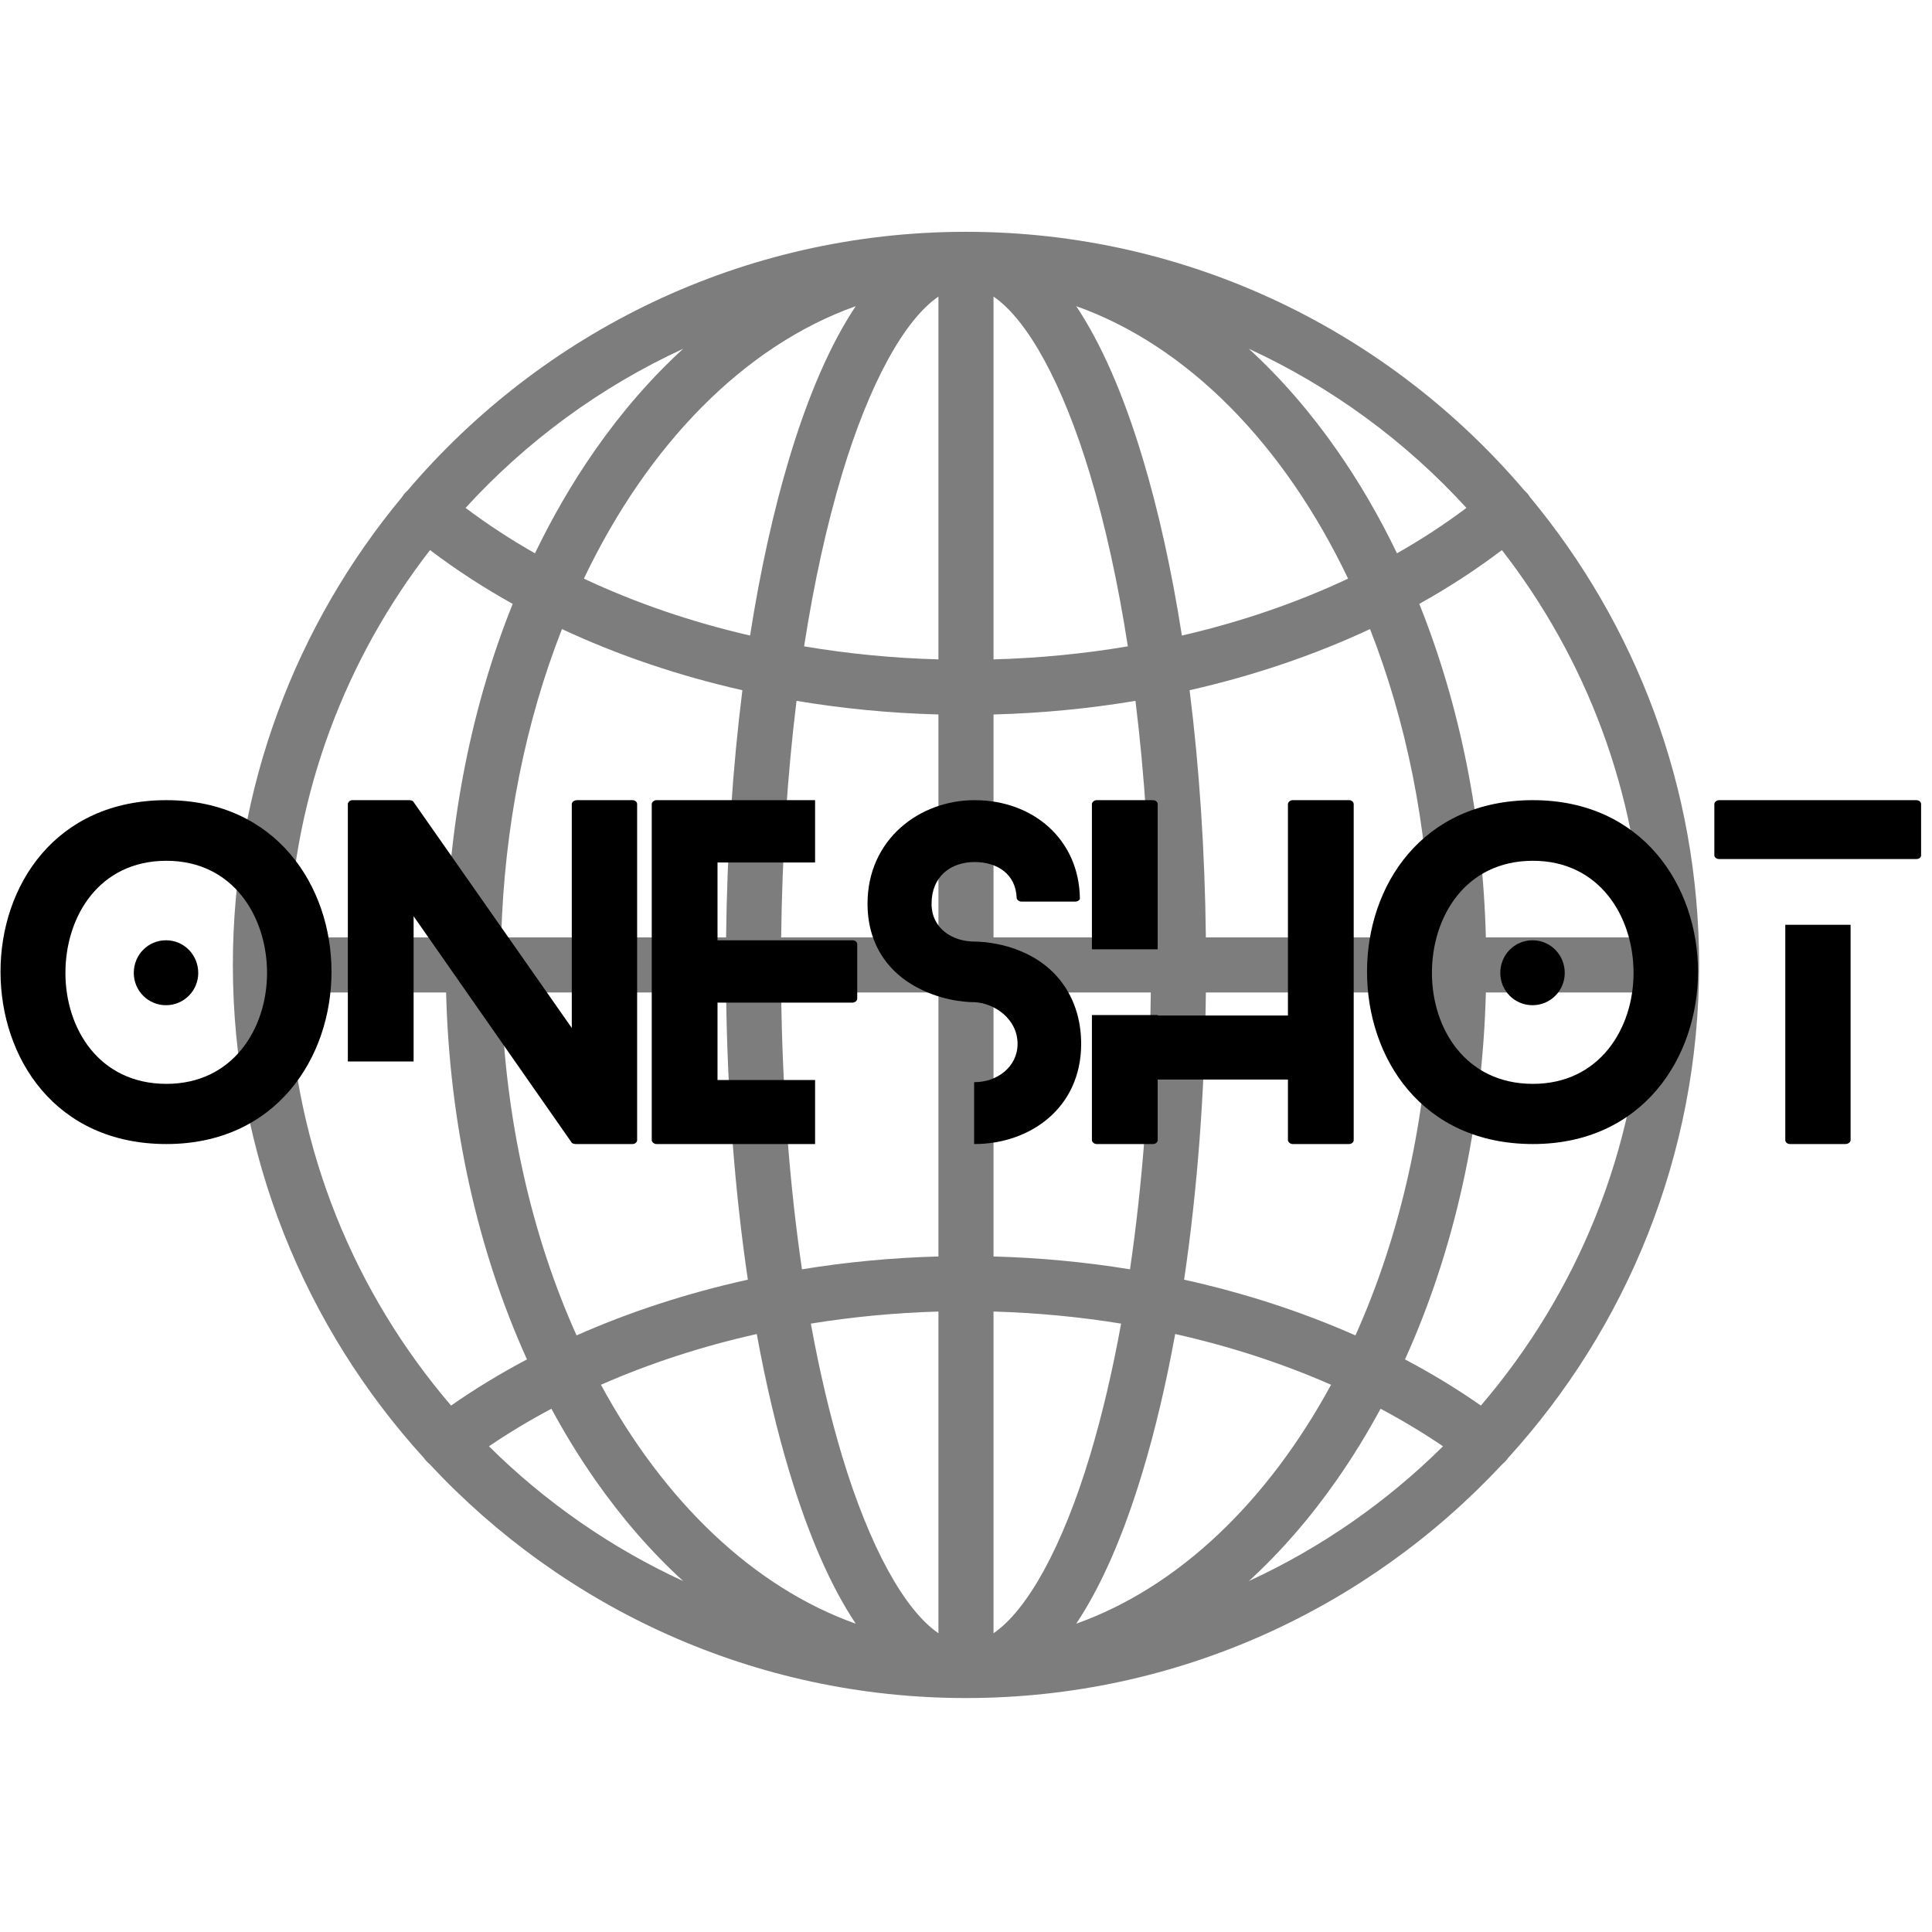 <svg xmlns="http://www.w3.org/2000/svg" xmlns:xlink="http://www.w3.org/1999/xlink" width="300" zoomAndPan="magnify" viewBox="0 0 224.88 225" height="300" preserveAspectRatio="xMidYMid meet" version="1.0"><defs><g/><clipPath id="2dbf993b9c"><path d="M 27.059 26.996 L 197.969 26.996 L 197.969 197.906 L 27.059 197.906 Z M 27.059 26.996 " clip-rule="nonzero"/></clipPath></defs><g clip-path="url(#2dbf993b9c)"><path fill="#7d7d7d" d="M 197.816 112.375 C 197.816 91.672 190.41 72.672 178.105 57.875 C 178.027 57.746 177.945 57.621 177.848 57.504 C 177.738 57.375 177.617 57.254 177.492 57.145 C 161.82 38.715 138.473 26.996 112.438 26.996 C 86.402 26.996 63.059 38.715 47.387 57.145 C 47.262 57.258 47.141 57.375 47.031 57.504 C 46.934 57.621 46.848 57.746 46.77 57.875 C 34.469 72.672 27.059 91.672 27.059 112.375 C 27.059 134.477 35.504 154.645 49.332 169.824 C 49.363 169.863 49.387 169.91 49.418 169.949 C 49.586 170.168 49.777 170.359 49.984 170.523 C 65.582 187.266 87.809 197.754 112.438 197.754 C 137.066 197.754 159.289 187.266 174.887 170.531 C 175.094 170.363 175.289 170.172 175.457 169.949 C 175.488 169.91 175.516 169.863 175.543 169.824 C 189.375 154.645 197.816 134.477 197.816 112.375 Z M 163.566 158.316 C 169.324 145.605 172.586 130.945 172.984 115.582 L 191.332 115.582 C 190.598 133.902 183.59 150.637 172.402 163.691 C 169.625 161.75 166.672 159.953 163.566 158.316 Z M 52.473 163.691 C 41.285 150.637 34.281 133.902 33.543 115.582 L 51.891 115.582 C 52.289 130.945 55.551 145.605 61.312 158.316 C 58.207 159.953 55.254 161.75 52.473 163.691 Z M 50.023 64.062 C 53.02 66.336 56.238 68.43 59.648 70.328 C 54.922 82.098 52.25 95.352 51.891 109.168 L 33.543 109.168 C 34.227 92.223 40.27 76.633 50.023 64.062 Z M 191.332 109.168 L 172.984 109.168 C 172.625 95.352 169.953 82.098 165.23 70.328 C 168.637 68.43 171.855 66.336 174.852 64.062 C 184.609 76.633 190.652 92.223 191.332 109.168 Z M 166.57 109.168 L 140.375 109.168 C 140.262 99.148 139.617 89.434 138.48 80.383 C 145.91 78.699 152.98 76.305 159.492 73.262 C 163.68 83.926 166.211 96.148 166.57 109.168 Z M 115.645 190.207 L 115.645 152.742 C 120.68 152.887 125.656 153.359 130.504 154.148 C 129.496 159.691 128.281 164.863 126.867 169.555 C 123.691 180.098 119.605 187.508 115.645 190.207 Z M 98.008 169.555 C 96.598 164.863 95.379 159.691 94.371 154.148 C 99.223 153.359 104.195 152.887 109.23 152.742 L 109.23 190.207 C 105.273 187.508 101.184 180.098 98.008 169.555 Z M 109.23 34.539 L 109.23 76.793 C 103.91 76.645 98.672 76.133 93.586 75.273 C 94.723 67.949 96.207 61.18 98.008 55.195 C 101.184 44.648 105.273 37.242 109.23 34.539 Z M 126.867 55.195 C 128.672 61.18 130.152 67.949 131.289 75.273 C 126.207 76.133 120.969 76.645 115.645 76.793 L 115.645 34.539 C 119.605 37.242 123.691 44.648 126.867 55.195 Z M 109.23 83.207 L 109.23 109.168 L 90.914 109.168 C 91.027 99.57 91.637 90.277 92.703 81.621 C 98.082 82.523 103.617 83.059 109.23 83.207 Z M 109.23 115.582 L 109.23 146.328 C 103.852 146.473 98.531 146.977 93.336 147.824 C 91.879 137.867 91.047 126.938 90.914 115.582 Z M 115.645 146.328 L 115.645 115.582 L 133.961 115.582 C 133.828 126.938 133 137.867 131.539 147.824 C 126.348 146.977 121.023 146.473 115.645 146.328 Z M 115.645 109.168 L 115.645 83.207 C 121.262 83.059 126.793 82.523 132.176 81.621 C 133.242 90.277 133.852 99.57 133.961 109.168 Z M 137.582 74.016 C 136.402 66.492 134.871 59.523 133.008 53.344 C 130.77 45.91 128.172 39.988 125.277 35.656 C 138.301 40.289 149.496 51.797 156.938 67.387 C 150.949 70.203 144.438 72.434 137.582 74.016 Z M 99.598 35.656 C 96.707 39.988 94.105 45.91 91.867 53.344 C 90.008 59.523 88.473 66.492 87.293 74.016 C 80.438 72.434 73.926 70.203 67.938 67.387 C 75.379 51.797 86.574 40.289 99.598 35.656 Z M 86.398 80.383 C 85.262 89.434 84.617 99.148 84.5 109.168 L 58.309 109.168 C 58.668 96.148 61.195 83.926 65.387 73.262 C 71.898 76.305 78.965 78.699 86.398 80.383 Z M 58.309 115.582 L 84.5 115.582 C 84.637 127.344 85.504 138.688 87.035 149.031 C 80.023 150.582 73.312 152.762 67.086 155.52 C 61.883 143.949 58.711 130.277 58.309 115.582 Z M 88.074 155.359 C 89.125 161.125 90.395 166.512 91.867 171.402 C 94.105 178.84 96.707 184.762 99.598 189.094 C 87.688 184.855 77.305 174.871 69.926 161.27 C 75.594 158.777 81.695 156.789 88.074 155.359 Z M 125.277 189.094 C 128.172 184.762 130.77 178.84 133.008 171.402 C 134.484 166.512 135.75 161.125 136.801 155.359 C 143.18 156.789 149.285 158.777 154.953 161.27 C 147.57 174.871 137.191 184.855 125.277 189.094 Z M 137.84 149.031 C 139.371 138.688 140.242 127.344 140.375 115.582 L 166.57 115.582 C 166.164 130.277 162.992 143.949 157.793 155.52 C 151.562 152.762 144.852 150.582 137.84 149.031 Z M 170.719 59.148 C 168.188 61.055 165.484 62.82 162.633 64.438 C 160.586 60.188 158.254 56.168 155.645 52.434 C 152.496 47.926 149.051 43.977 145.375 40.617 C 155.023 45.062 163.633 51.398 170.719 59.148 Z M 79.504 40.617 C 75.824 43.977 72.379 47.926 69.23 52.434 C 66.625 56.168 64.293 60.188 62.242 64.438 C 59.391 62.82 56.691 61.055 54.16 59.148 C 61.246 51.398 69.852 45.062 79.504 40.617 Z M 56.883 168.434 C 59.188 166.871 61.617 165.41 64.156 164.062 C 65.711 166.941 67.402 169.699 69.23 172.316 C 72.379 176.824 75.824 180.773 79.504 184.133 C 71.059 180.242 63.41 174.902 56.883 168.434 Z M 155.645 172.316 C 157.473 169.699 159.164 166.941 160.719 164.062 C 163.258 165.41 165.691 166.871 167.992 168.434 C 161.465 174.902 153.82 180.242 145.375 184.133 C 149.051 180.773 152.496 176.824 155.645 172.316 Z M 155.645 172.316 " fill-opacity="1" fill-rule="nonzero"/></g><g fill="#000000" fill-opacity="1"><g transform="translate(0, 133.234)"><g><path d="M 23.027 -19.926 C 23.027 -22.027 21.375 -23.73 19.273 -23.73 C 17.172 -23.73 15.52 -22.027 15.52 -19.926 C 15.52 -17.871 17.172 -16.168 19.273 -16.168 C 21.375 -16.168 23.027 -17.871 23.027 -19.926 Z M 38.547 -20.074 C 38.547 -30.035 32.09 -40.047 19.324 -40.047 C 6.359 -40.047 0 -30.035 0 -20.074 C 0 -10.062 6.359 0 19.324 0 C 32.09 0 38.547 -10.062 38.547 -20.074 Z M 31.039 -19.926 C 31.039 -13.465 27.082 -7.008 19.324 -7.008 C 11.465 -7.008 7.559 -13.465 7.559 -19.926 C 7.559 -26.48 11.465 -32.988 19.324 -32.988 C 27.082 -32.988 31.039 -26.48 31.039 -19.926 Z M 31.039 -19.926 "/></g></g></g><g fill="#000000" fill-opacity="1"><g transform="translate(40.449, 133.234)"><g><path d="M 33.141 -40.047 L 26.684 -40.047 C 26.332 -40.047 26.082 -39.797 26.082 -39.598 L 26.082 -13.516 L 7.609 -39.898 C 7.559 -40 7.258 -40.047 7.16 -40.047 L 0.5 -40.047 C 0.25 -40.047 0 -39.797 0 -39.598 L 0 -9.613 L 7.66 -9.613 L 7.66 -26.531 L 26.082 -0.148 C 26.133 -0.051 26.434 0 26.531 0 L 33.141 0 C 33.492 0 33.691 -0.25 33.691 -0.449 L 33.691 -39.598 C 33.691 -39.797 33.492 -40.047 33.141 -40.047 Z M 33.141 -40.047 "/></g></g></g><g fill="#000000" fill-opacity="1"><g transform="translate(75.842, 133.234)"><g><path d="M 19.023 -7.457 L 7.66 -7.457 L 7.66 -16.469 L 23.379 -16.469 C 23.68 -16.469 23.93 -16.719 23.93 -16.922 L 23.93 -23.277 C 23.93 -23.527 23.68 -23.73 23.379 -23.73 L 7.66 -23.73 L 7.66 -32.789 L 19.023 -32.789 L 19.023 -40.047 L 0.551 -40.047 C 0.25 -40.047 0 -39.797 0 -39.598 L 0 -0.449 C 0 -0.25 0.25 0 0.551 0 L 19.023 0 Z M 19.023 -7.457 "/></g></g></g><g fill="#000000" fill-opacity="1"><g transform="translate(100.972, 133.234)"><g><path d="M 18.371 -22.227 C 15.52 -23.578 12.715 -23.578 12.465 -23.578 C 9.91 -23.578 7.457 -25.082 7.457 -27.984 C 7.457 -31.188 9.711 -32.84 12.465 -32.84 C 15.066 -32.84 17.27 -31.488 17.371 -28.633 C 17.371 -28.484 17.621 -28.234 17.922 -28.234 L 24.18 -28.234 C 24.531 -28.234 24.781 -28.484 24.73 -28.633 C 24.629 -35.441 19.324 -40.047 12.465 -40.047 C 6.059 -40.047 0 -35.492 0 -27.984 C 0 -23.328 2.352 -19.773 6.508 -17.871 C 9.41 -16.52 12.113 -16.52 12.465 -16.52 C 14.719 -16.418 17.473 -14.617 17.473 -11.664 C 17.473 -9.012 15.117 -7.207 12.465 -7.207 C 12.465 -7.207 12.465 -7.207 12.414 -7.207 L 12.414 0 C 12.465 0 12.465 0 12.465 0 C 18.871 0 24.879 -4.156 24.879 -11.664 C 24.879 -16.371 22.578 -20.273 18.371 -22.227 Z M 18.371 -22.227 "/></g></g></g><g fill="#000000" fill-opacity="1"><g transform="translate(127.104, 133.234)"><g><path d="M 7.66 -22.676 L 7.66 -39.598 C 7.66 -39.797 7.457 -40.047 7.109 -40.047 L 0.551 -40.047 C 0.25 -40.047 0 -39.797 0 -39.598 L 0 -22.676 Z M 29.938 -40.047 L 23.379 -40.047 C 23.078 -40.047 22.828 -39.797 22.828 -39.598 L 22.828 -14.969 L 7.66 -14.969 L 7.66 -15.02 L 0 -15.02 L 0 -0.449 C 0 -0.25 0.25 0 0.551 0 L 7.109 0 C 7.457 0 7.66 -0.25 7.66 -0.449 L 7.66 -7.508 L 22.828 -7.508 L 22.828 -0.449 C 22.828 -0.25 23.078 0 23.379 0 L 29.938 0 C 30.285 0 30.488 -0.25 30.488 -0.449 L 30.488 -39.598 C 30.488 -39.797 30.285 -40.047 29.938 -40.047 Z M 29.938 -40.047 "/></g></g></g><g fill="#000000" fill-opacity="1"><g transform="translate(159.143, 133.234)"><g><path d="M 23.027 -19.926 C 23.027 -22.027 21.375 -23.73 19.273 -23.73 C 17.172 -23.73 15.52 -22.027 15.52 -19.926 C 15.52 -17.871 17.172 -16.168 19.273 -16.168 C 21.375 -16.168 23.027 -17.871 23.027 -19.926 Z M 38.547 -20.074 C 38.547 -30.035 32.09 -40.047 19.324 -40.047 C 6.359 -40.047 0 -30.035 0 -20.074 C 0 -10.062 6.359 0 19.324 0 C 32.09 0 38.547 -10.062 38.547 -20.074 Z M 31.039 -19.926 C 31.039 -13.465 27.082 -7.008 19.324 -7.008 C 11.465 -7.008 7.559 -13.465 7.559 -19.926 C 7.559 -26.48 11.465 -32.988 19.324 -32.988 C 27.082 -32.988 31.039 -26.48 31.039 -19.926 Z M 31.039 -19.926 "/></g></g></g><g fill="#000000" fill-opacity="1"><g transform="translate(199.592, 133.234)"><g><path d="M 8.262 -25.531 L 8.262 -0.449 C 8.262 -0.25 8.461 0 8.812 0 L 15.27 0 C 15.617 0 15.867 -0.25 15.867 -0.449 L 15.867 -25.531 Z M 0.551 -33.191 L 23.527 -33.191 C 23.879 -33.191 24.078 -33.391 24.078 -33.641 L 24.078 -39.598 C 24.078 -39.797 23.879 -40.047 23.527 -40.047 L 0.551 -40.047 C 0.25 -40.047 0 -39.797 0 -39.598 L 0 -33.641 C 0 -33.391 0.25 -33.191 0.551 -33.191 Z M 0.551 -33.191 "/></g></g></g></svg>